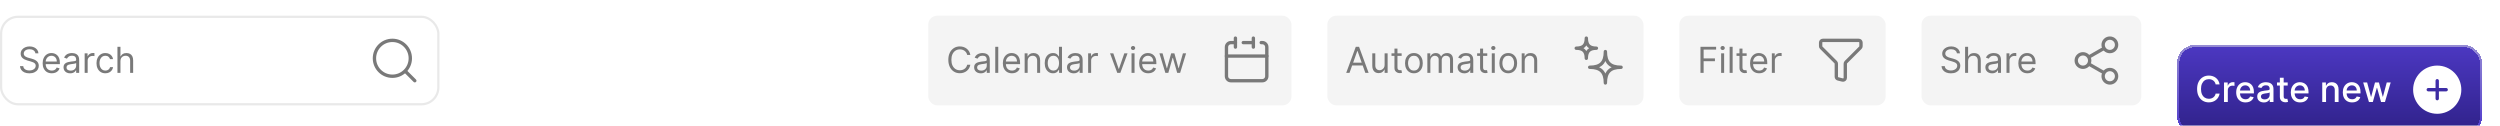 <svg width="1115" height="56" viewBox="0 0 1115 56" fill="none" xmlns="http://www.w3.org/2000/svg">
<rect x="0.5" y="7.5" width="195" height="39" rx="7.5" fill="white"/>
<rect x="0.5" y="7.5" width="195" height="39" rx="7.5" stroke="#E9E9E9"/>
<path d="M15.773 23.773C15.704 23.197 15.428 22.75 14.943 22.432C14.458 22.114 13.864 21.954 13.159 21.954C12.644 21.954 12.193 22.038 11.807 22.204C11.424 22.371 11.125 22.6 10.909 22.892C10.697 23.184 10.591 23.515 10.591 23.886C10.591 24.197 10.665 24.464 10.812 24.688C10.964 24.907 11.157 25.091 11.392 25.239C11.627 25.383 11.873 25.502 12.131 25.597C12.388 25.688 12.625 25.761 12.841 25.818L14.023 26.136C14.326 26.216 14.663 26.326 15.034 26.466C15.409 26.606 15.767 26.797 16.108 27.04C16.453 27.278 16.737 27.585 16.96 27.96C17.184 28.335 17.296 28.796 17.296 29.341C17.296 29.97 17.131 30.538 16.801 31.046C16.475 31.553 15.998 31.956 15.369 32.256C14.744 32.555 13.985 32.705 13.091 32.705C12.258 32.705 11.536 32.57 10.926 32.301C10.32 32.032 9.843 31.657 9.494 31.176C9.15 30.695 8.955 30.136 8.909 29.5H10.364C10.402 29.939 10.549 30.303 10.807 30.591C11.068 30.875 11.398 31.087 11.796 31.227C12.197 31.364 12.629 31.432 13.091 31.432C13.629 31.432 14.112 31.345 14.54 31.171C14.968 30.992 15.307 30.746 15.557 30.432C15.807 30.114 15.932 29.742 15.932 29.318C15.932 28.932 15.824 28.617 15.608 28.375C15.392 28.133 15.108 27.936 14.756 27.784C14.403 27.633 14.023 27.5 13.614 27.386L12.182 26.977C11.273 26.716 10.553 26.343 10.023 25.858C9.492 25.373 9.227 24.739 9.227 23.954C9.227 23.303 9.403 22.735 9.756 22.25C10.112 21.761 10.589 21.383 11.188 21.114C11.79 20.841 12.462 20.704 13.204 20.704C13.954 20.704 14.621 20.839 15.204 21.108C15.788 21.373 16.25 21.737 16.591 22.199C16.936 22.661 17.117 23.186 17.136 23.773H15.773ZM23.09 32.682C22.249 32.682 21.523 32.496 20.913 32.125C20.307 31.75 19.84 31.227 19.51 30.557C19.184 29.883 19.021 29.099 19.021 28.204C19.021 27.311 19.184 26.523 19.51 25.841C19.84 25.155 20.298 24.621 20.885 24.239C21.476 23.852 22.165 23.659 22.953 23.659C23.408 23.659 23.857 23.735 24.3 23.886C24.743 24.038 25.146 24.284 25.51 24.625C25.874 24.962 26.163 25.409 26.379 25.966C26.595 26.523 26.703 27.208 26.703 28.023V28.591H19.976V27.432H25.34C25.34 26.939 25.241 26.5 25.044 26.114C24.851 25.727 24.574 25.422 24.215 25.199C23.858 24.975 23.438 24.864 22.953 24.864C22.419 24.864 21.957 24.996 21.567 25.261C21.18 25.523 20.883 25.864 20.675 26.284C20.466 26.704 20.362 27.155 20.362 27.636V28.409C20.362 29.068 20.476 29.627 20.703 30.085C20.934 30.54 21.254 30.886 21.663 31.125C22.072 31.36 22.548 31.477 23.09 31.477C23.442 31.477 23.76 31.428 24.044 31.329C24.332 31.227 24.58 31.076 24.788 30.875C24.997 30.671 25.158 30.417 25.271 30.114L26.567 30.477C26.43 30.917 26.201 31.303 25.879 31.636C25.557 31.966 25.16 32.224 24.686 32.409C24.213 32.591 23.68 32.682 23.09 32.682ZM31.311 32.705C30.758 32.705 30.256 32.6 29.805 32.392C29.355 32.18 28.997 31.875 28.732 31.477C28.466 31.076 28.334 30.591 28.334 30.023C28.334 29.523 28.432 29.117 28.629 28.807C28.826 28.492 29.09 28.246 29.419 28.068C29.749 27.89 30.112 27.758 30.51 27.671C30.912 27.579 31.315 27.508 31.72 27.454C32.251 27.386 32.68 27.335 33.01 27.301C33.343 27.263 33.586 27.201 33.737 27.114C33.892 27.026 33.97 26.875 33.97 26.659V26.614C33.97 26.053 33.817 25.617 33.51 25.307C33.207 24.996 32.747 24.841 32.129 24.841C31.489 24.841 30.987 24.981 30.624 25.261C30.26 25.542 30.004 25.841 29.857 26.159L28.584 25.704C28.811 25.174 29.114 24.761 29.493 24.466C29.875 24.167 30.292 23.958 30.743 23.841C31.197 23.72 31.644 23.659 32.084 23.659C32.364 23.659 32.686 23.693 33.05 23.761C33.417 23.826 33.771 23.96 34.112 24.165C34.457 24.369 34.743 24.678 34.97 25.091C35.197 25.504 35.311 26.057 35.311 26.75V32.5H33.97V31.318H33.902C33.811 31.508 33.66 31.71 33.447 31.926C33.235 32.142 32.953 32.326 32.601 32.477C32.249 32.629 31.819 32.705 31.311 32.705ZM31.516 31.5C32.046 31.5 32.493 31.396 32.856 31.188C33.224 30.979 33.501 30.71 33.686 30.381C33.876 30.051 33.97 29.704 33.97 29.341V28.114C33.913 28.182 33.788 28.244 33.595 28.301C33.406 28.354 33.186 28.401 32.936 28.443C32.69 28.481 32.449 28.515 32.215 28.546C31.983 28.572 31.796 28.595 31.652 28.614C31.303 28.659 30.978 28.733 30.675 28.835C30.375 28.934 30.133 29.083 29.947 29.284C29.766 29.481 29.675 29.75 29.675 30.091C29.675 30.557 29.847 30.909 30.192 31.148C30.54 31.383 30.982 31.5 31.516 31.5ZM37.758 32.5V23.773H39.054V25.091H39.145C39.304 24.659 39.592 24.309 40.008 24.04C40.425 23.771 40.895 23.636 41.418 23.636C41.516 23.636 41.639 23.638 41.787 23.642C41.935 23.646 42.046 23.651 42.122 23.659V25.023C42.077 25.011 41.972 24.994 41.81 24.972C41.651 24.945 41.482 24.932 41.304 24.932C40.88 24.932 40.501 25.021 40.168 25.199C39.838 25.373 39.577 25.616 39.383 25.926C39.194 26.233 39.099 26.583 39.099 26.977V32.5H37.758ZM46.992 32.682C46.173 32.682 45.469 32.489 44.878 32.102C44.287 31.716 43.832 31.184 43.514 30.506C43.196 29.828 43.037 29.053 43.037 28.182C43.037 27.296 43.2 26.513 43.526 25.835C43.855 25.153 44.313 24.621 44.901 24.239C45.492 23.852 46.181 23.659 46.969 23.659C47.582 23.659 48.135 23.773 48.628 24C49.12 24.227 49.524 24.546 49.838 24.954C50.153 25.364 50.347 25.841 50.423 26.386H49.082C48.98 25.989 48.753 25.636 48.401 25.329C48.052 25.019 47.582 24.864 46.992 24.864C46.469 24.864 46.01 25 45.617 25.273C45.226 25.542 44.921 25.922 44.702 26.415C44.486 26.903 44.378 27.477 44.378 28.136C44.378 28.811 44.484 29.398 44.696 29.898C44.912 30.398 45.215 30.786 45.605 31.062C45.999 31.339 46.461 31.477 46.992 31.477C47.34 31.477 47.656 31.417 47.94 31.296C48.224 31.174 48.465 31 48.662 30.773C48.859 30.546 48.999 30.273 49.082 29.954H50.423C50.347 30.47 50.16 30.934 49.861 31.347C49.565 31.756 49.173 32.081 48.685 32.324C48.2 32.562 47.635 32.682 46.992 32.682ZM53.724 27.25V32.5H52.383V20.864H53.724V25.136H53.838C54.043 24.686 54.349 24.328 54.758 24.062C55.171 23.794 55.721 23.659 56.406 23.659C57.001 23.659 57.522 23.778 57.969 24.017C58.416 24.252 58.762 24.614 59.008 25.102C59.258 25.587 59.383 26.204 59.383 26.954V32.5H58.043V27.046C58.043 26.352 57.863 25.816 57.503 25.438C57.147 25.055 56.653 24.864 56.02 24.864C55.581 24.864 55.187 24.956 54.838 25.142C54.493 25.328 54.221 25.599 54.02 25.954C53.823 26.311 53.724 26.742 53.724 27.25Z" fill="#797979"/>
<path d="M181 32L185 36" stroke="#797979" stroke-width="1.5" stroke-linecap="round" stroke-linejoin="round"/>
<path d="M167 26C167 30.418 170.582 34 175 34C177.213 34 179.216 33.102 180.664 31.649C182.108 30.202 183 28.205 183 26C183 21.582 179.418 18 175 18C170.582 18 167 21.582 167 26Z" stroke="#797979" stroke-width="1.5" stroke-linecap="round" stroke-linejoin="round"/>
<rect x="414" y="7" width="162" height="40" rx="4" fill="#F4F4F4"/>
<path d="M432.773 24.5H431.364C431.28 24.095 431.134 23.739 430.926 23.432C430.722 23.125 430.472 22.867 430.176 22.659C429.884 22.447 429.561 22.288 429.205 22.182C428.848 22.076 428.477 22.023 428.091 22.023C427.386 22.023 426.748 22.201 426.176 22.557C425.608 22.913 425.155 23.438 424.818 24.131C424.485 24.824 424.318 25.674 424.318 26.682C424.318 27.689 424.485 28.54 424.818 29.233C425.155 29.926 425.608 30.451 426.176 30.807C426.748 31.163 427.386 31.341 428.091 31.341C428.477 31.341 428.848 31.288 429.205 31.182C429.561 31.076 429.884 30.919 430.176 30.71C430.472 30.498 430.722 30.239 430.926 29.932C431.134 29.621 431.28 29.265 431.364 28.864H432.773C432.667 29.458 432.473 29.991 432.193 30.46C431.913 30.93 431.564 31.329 431.148 31.659C430.731 31.985 430.263 32.233 429.744 32.403C429.229 32.574 428.678 32.659 428.091 32.659C427.098 32.659 426.216 32.417 425.443 31.932C424.67 31.447 424.063 30.758 423.619 29.864C423.176 28.97 422.955 27.909 422.955 26.682C422.955 25.454 423.176 24.394 423.619 23.5C424.063 22.606 424.67 21.917 425.443 21.432C426.216 20.947 427.098 20.704 428.091 20.704C428.678 20.704 429.229 20.79 429.744 20.96C430.263 21.131 430.731 21.381 431.148 21.71C431.564 22.036 431.913 22.434 432.193 22.903C432.473 23.369 432.667 23.901 432.773 24.5ZM437.436 32.705C436.883 32.705 436.381 32.6 435.93 32.392C435.48 32.18 435.122 31.875 434.857 31.477C434.591 31.076 434.459 30.591 434.459 30.023C434.459 29.523 434.557 29.117 434.754 28.807C434.951 28.492 435.214 28.246 435.544 28.068C435.874 27.89 436.237 27.758 436.635 27.671C437.036 27.579 437.44 27.508 437.845 27.454C438.375 27.386 438.805 27.335 439.135 27.301C439.468 27.263 439.711 27.201 439.862 27.114C440.018 27.026 440.095 26.875 440.095 26.659V26.614C440.095 26.053 439.942 25.617 439.635 25.307C439.332 24.996 438.872 24.841 438.254 24.841C437.614 24.841 437.112 24.981 436.749 25.261C436.385 25.542 436.129 25.841 435.982 26.159L434.709 25.704C434.936 25.174 435.239 24.761 435.618 24.466C436 24.167 436.417 23.958 436.868 23.841C437.322 23.72 437.769 23.659 438.209 23.659C438.489 23.659 438.811 23.693 439.175 23.761C439.542 23.826 439.896 23.96 440.237 24.165C440.582 24.369 440.868 24.678 441.095 25.091C441.322 25.504 441.436 26.057 441.436 26.75V32.5H440.095V31.318H440.027C439.936 31.508 439.785 31.71 439.572 31.926C439.36 32.142 439.078 32.326 438.726 32.477C438.374 32.629 437.944 32.705 437.436 32.705ZM437.641 31.5C438.171 31.5 438.618 31.396 438.982 31.188C439.349 30.979 439.625 30.71 439.811 30.381C440 30.051 440.095 29.704 440.095 29.341V28.114C440.038 28.182 439.913 28.244 439.72 28.301C439.531 28.354 439.311 28.401 439.061 28.443C438.815 28.481 438.574 28.515 438.339 28.546C438.108 28.572 437.921 28.595 437.777 28.614C437.429 28.659 437.103 28.733 436.8 28.835C436.5 28.934 436.258 29.083 436.072 29.284C435.891 29.481 435.8 29.75 435.8 30.091C435.8 30.557 435.972 30.909 436.317 31.148C436.665 31.383 437.107 31.5 437.641 31.5ZM445.224 20.864V32.5H443.884V20.864H445.224ZM451.339 32.682C450.499 32.682 449.773 32.496 449.163 32.125C448.557 31.75 448.089 31.227 447.76 30.557C447.434 29.883 447.271 29.099 447.271 28.204C447.271 27.311 447.434 26.523 447.76 25.841C448.089 25.155 448.548 24.621 449.135 24.239C449.726 23.852 450.415 23.659 451.203 23.659C451.658 23.659 452.107 23.735 452.55 23.886C452.993 24.038 453.396 24.284 453.76 24.625C454.124 24.962 454.413 25.409 454.629 25.966C454.845 26.523 454.953 27.208 454.953 28.023V28.591H448.226V27.432H453.589C453.589 26.939 453.491 26.5 453.294 26.114C453.101 25.727 452.824 25.422 452.464 25.199C452.108 24.975 451.688 24.864 451.203 24.864C450.669 24.864 450.207 24.996 449.817 25.261C449.43 25.523 449.133 25.864 448.925 26.284C448.716 26.704 448.612 27.155 448.612 27.636V28.409C448.612 29.068 448.726 29.627 448.953 30.085C449.184 30.54 449.504 30.886 449.913 31.125C450.322 31.36 450.798 31.477 451.339 31.477C451.692 31.477 452.01 31.428 452.294 31.329C452.582 31.227 452.83 31.076 453.038 30.875C453.247 30.671 453.408 30.417 453.521 30.114L454.817 30.477C454.68 30.917 454.451 31.303 454.129 31.636C453.807 31.966 453.41 32.224 452.936 32.409C452.463 32.591 451.93 32.682 451.339 32.682ZM458.334 27.25V32.5H456.993V23.773H458.288V25.136H458.402C458.607 24.693 458.917 24.337 459.334 24.068C459.75 23.796 460.288 23.659 460.947 23.659C461.538 23.659 462.055 23.78 462.499 24.023C462.942 24.261 463.286 24.625 463.533 25.114C463.779 25.599 463.902 26.212 463.902 26.954V32.5H462.561V27.046C462.561 26.36 462.383 25.826 462.027 25.443C461.671 25.057 461.182 24.864 460.561 24.864C460.133 24.864 459.75 24.956 459.413 25.142C459.08 25.328 458.817 25.599 458.624 25.954C458.43 26.311 458.334 26.742 458.334 27.25ZM469.648 32.682C468.92 32.682 468.278 32.498 467.722 32.131C467.165 31.759 466.729 31.237 466.415 30.562C466.1 29.884 465.943 29.083 465.943 28.159C465.943 27.242 466.1 26.447 466.415 25.773C466.729 25.099 467.167 24.578 467.727 24.21C468.288 23.843 468.936 23.659 469.67 23.659C470.239 23.659 470.688 23.754 471.017 23.943C471.35 24.129 471.604 24.341 471.778 24.579C471.956 24.814 472.095 25.008 472.193 25.159H472.307V20.864H473.648V32.5H472.352V31.159H472.193C472.095 31.318 471.955 31.519 471.773 31.761C471.591 32 471.331 32.214 470.994 32.403C470.657 32.589 470.208 32.682 469.648 32.682ZM469.83 31.477C470.367 31.477 470.822 31.337 471.193 31.057C471.564 30.773 471.847 30.381 472.04 29.881C472.233 29.377 472.33 28.796 472.33 28.136C472.33 27.485 472.235 26.915 472.045 26.426C471.856 25.934 471.576 25.551 471.205 25.278C470.833 25.002 470.375 24.864 469.83 24.864C469.261 24.864 468.788 25.009 468.409 25.301C468.034 25.589 467.752 25.981 467.562 26.477C467.377 26.97 467.284 27.523 467.284 28.136C467.284 28.758 467.379 29.322 467.568 29.829C467.761 30.333 468.045 30.735 468.42 31.034C468.799 31.329 469.269 31.477 469.83 31.477ZM478.858 32.705C478.305 32.705 477.803 32.6 477.352 32.392C476.902 32.18 476.544 31.875 476.278 31.477C476.013 31.076 475.881 30.591 475.881 30.023C475.881 29.523 475.979 29.117 476.176 28.807C476.373 28.492 476.636 28.246 476.966 28.068C477.295 27.89 477.659 27.758 478.057 27.671C478.458 27.579 478.862 27.508 479.267 27.454C479.797 27.386 480.227 27.335 480.557 27.301C480.89 27.263 481.133 27.201 481.284 27.114C481.439 27.026 481.517 26.875 481.517 26.659V26.614C481.517 26.053 481.364 25.617 481.057 25.307C480.754 24.996 480.294 24.841 479.676 24.841C479.036 24.841 478.534 24.981 478.17 25.261C477.807 25.542 477.551 25.841 477.403 26.159L476.131 25.704C476.358 25.174 476.661 24.761 477.04 24.466C477.422 24.167 477.839 23.958 478.29 23.841C478.744 23.72 479.191 23.659 479.631 23.659C479.911 23.659 480.233 23.693 480.597 23.761C480.964 23.826 481.318 23.96 481.659 24.165C482.004 24.369 482.29 24.678 482.517 25.091C482.744 25.504 482.858 26.057 482.858 26.75V32.5H481.517V31.318H481.449C481.358 31.508 481.206 31.71 480.994 31.926C480.782 32.142 480.5 32.326 480.148 32.477C479.795 32.629 479.366 32.705 478.858 32.705ZM479.062 31.5C479.593 31.5 480.04 31.396 480.403 31.188C480.771 30.979 481.047 30.71 481.233 30.381C481.422 30.051 481.517 29.704 481.517 29.341V28.114C481.46 28.182 481.335 28.244 481.142 28.301C480.953 28.354 480.733 28.401 480.483 28.443C480.237 28.481 479.996 28.515 479.761 28.546C479.53 28.572 479.343 28.595 479.199 28.614C478.85 28.659 478.525 28.733 478.222 28.835C477.922 28.934 477.68 29.083 477.494 29.284C477.313 29.481 477.222 29.75 477.222 30.091C477.222 30.557 477.394 30.909 477.739 31.148C478.087 31.383 478.528 31.5 479.062 31.5ZM485.305 32.5V23.773H486.601V25.091H486.692C486.851 24.659 487.139 24.309 487.555 24.04C487.972 23.771 488.442 23.636 488.964 23.636C489.063 23.636 489.186 23.638 489.334 23.642C489.482 23.646 489.593 23.651 489.669 23.659V25.023C489.624 25.011 489.519 24.994 489.357 24.972C489.197 24.945 489.029 24.932 488.851 24.932C488.427 24.932 488.048 25.021 487.714 25.199C487.385 25.373 487.124 25.616 486.93 25.926C486.741 26.233 486.646 26.583 486.646 26.977V32.5H485.305ZM502.895 23.773L499.668 32.5H498.304L495.077 23.773H496.531L498.94 30.727H499.031L501.44 23.773H502.895ZM504.665 32.5V23.773H506.006V32.5H504.665ZM505.347 22.318C505.085 22.318 504.86 22.229 504.67 22.051C504.485 21.873 504.392 21.659 504.392 21.409C504.392 21.159 504.485 20.945 504.67 20.767C504.86 20.589 505.085 20.5 505.347 20.5C505.608 20.5 505.831 20.589 506.017 20.767C506.206 20.945 506.301 21.159 506.301 21.409C506.301 21.659 506.206 21.873 506.017 22.051C505.831 22.229 505.608 22.318 505.347 22.318ZM512.121 32.682C511.28 32.682 510.554 32.496 509.945 32.125C509.339 31.75 508.871 31.227 508.541 30.557C508.215 29.883 508.053 29.099 508.053 28.204C508.053 27.311 508.215 26.523 508.541 25.841C508.871 25.155 509.329 24.621 509.916 24.239C510.507 23.852 511.196 23.659 511.984 23.659C512.439 23.659 512.888 23.735 513.331 23.886C513.774 24.038 514.178 24.284 514.541 24.625C514.905 24.962 515.195 25.409 515.411 25.966C515.626 26.523 515.734 27.208 515.734 28.023V28.591H509.007V27.432H514.371C514.371 26.939 514.272 26.5 514.075 26.114C513.882 25.727 513.606 25.422 513.246 25.199C512.89 24.975 512.469 24.864 511.984 24.864C511.45 24.864 510.988 24.996 510.598 25.261C510.212 25.523 509.914 25.864 509.706 26.284C509.498 26.704 509.393 27.155 509.393 27.636V28.409C509.393 29.068 509.507 29.627 509.734 30.085C509.965 30.54 510.286 30.886 510.695 31.125C511.104 31.36 511.579 31.477 512.121 31.477C512.473 31.477 512.791 31.428 513.075 31.329C513.363 31.227 513.611 31.076 513.82 30.875C514.028 30.671 514.189 30.417 514.303 30.114L515.598 30.477C515.462 30.917 515.232 31.303 514.911 31.636C514.589 31.966 514.191 32.224 513.717 32.409C513.244 32.591 512.712 32.682 512.121 32.682ZM519.751 32.5L517.092 23.773H518.501L520.388 30.454H520.479L522.342 23.773H523.774L525.615 30.432H525.706L527.592 23.773H529.001L526.342 32.5H525.024L523.115 25.796H522.979L521.07 32.5H519.751Z" fill="#797979"/>
<path d="M559 19V17M559 19V21M559 19H554.5M547 25V34C547 35.105 547.895 36 549 36H563C564.105 36 565 35.105 565 34V25H547Z" stroke="#797979" stroke-width="1.5" stroke-linecap="round" stroke-linejoin="round"/>
<path d="M547 25V21C547 19.895 547.895 19 549 19H551" stroke="#797979" stroke-width="1.5" stroke-linecap="round" stroke-linejoin="round"/>
<path d="M551 17V21" stroke="#797979" stroke-width="1.5" stroke-linecap="round" stroke-linejoin="round"/>
<path d="M565 25V21C565 19.895 564.105 19 563 19H562.5" stroke="#797979" stroke-width="1.5" stroke-linecap="round" stroke-linejoin="round"/>
<rect x="592" y="7" width="141" height="40" rx="4" fill="#F4F4F4"/>
<path d="M601.886 32.5H600.409L604.682 20.864H606.136L610.409 32.5H608.932L605.455 22.704H605.364L601.886 32.5ZM602.432 27.954H608.386V29.204H602.432V27.954ZM617.54 28.932V23.773H618.881V32.5H617.54V31.023H617.449C617.244 31.466 616.926 31.843 616.494 32.153C616.063 32.46 615.517 32.614 614.858 32.614C614.312 32.614 613.828 32.494 613.403 32.256C612.979 32.013 612.646 31.65 612.403 31.165C612.161 30.676 612.04 30.061 612.04 29.318V23.773H613.381V29.227C613.381 29.864 613.559 30.371 613.915 30.75C614.275 31.129 614.733 31.318 615.29 31.318C615.623 31.318 615.962 31.233 616.307 31.062C616.655 30.892 616.947 30.631 617.182 30.278C617.42 29.926 617.54 29.477 617.54 28.932ZM625.132 23.773V24.909H620.609V23.773H625.132ZM621.928 21.682H623.268V30C623.268 30.379 623.323 30.663 623.433 30.852C623.547 31.038 623.691 31.163 623.865 31.227C624.043 31.288 624.231 31.318 624.428 31.318C624.575 31.318 624.696 31.311 624.791 31.296C624.886 31.276 624.962 31.261 625.018 31.25L625.291 32.455C625.2 32.489 625.073 32.523 624.911 32.557C624.748 32.595 624.541 32.614 624.291 32.614C623.912 32.614 623.541 32.532 623.178 32.369C622.818 32.206 622.518 31.958 622.28 31.625C622.045 31.292 621.928 30.871 621.928 30.364V21.682ZM630.601 32.682C629.813 32.682 629.122 32.494 628.527 32.119C627.936 31.744 627.474 31.22 627.141 30.546C626.811 29.871 626.646 29.083 626.646 28.182C626.646 27.273 626.811 26.479 627.141 25.801C627.474 25.123 627.936 24.597 628.527 24.222C629.122 23.847 629.813 23.659 630.601 23.659C631.389 23.659 632.078 23.847 632.669 24.222C633.264 24.597 633.726 25.123 634.055 25.801C634.389 26.479 634.555 27.273 634.555 28.182C634.555 29.083 634.389 29.871 634.055 30.546C633.726 31.22 633.264 31.744 632.669 32.119C632.078 32.494 631.389 32.682 630.601 32.682ZM630.601 31.477C631.199 31.477 631.692 31.324 632.078 31.017C632.464 30.71 632.75 30.307 632.936 29.807C633.122 29.307 633.214 28.765 633.214 28.182C633.214 27.599 633.122 27.055 632.936 26.551C632.75 26.047 632.464 25.64 632.078 25.329C631.692 25.019 631.199 24.864 630.601 24.864C630.002 24.864 629.51 25.019 629.124 25.329C628.737 25.64 628.451 26.047 628.266 26.551C628.08 27.055 627.987 27.599 627.987 28.182C627.987 28.765 628.08 29.307 628.266 29.807C628.451 30.307 628.737 30.71 629.124 31.017C629.51 31.324 630.002 31.477 630.601 31.477ZM636.602 32.5V23.773H637.898V25.136H638.011C638.193 24.671 638.487 24.309 638.892 24.051C639.297 23.79 639.784 23.659 640.352 23.659C640.928 23.659 641.407 23.79 641.79 24.051C642.176 24.309 642.477 24.671 642.693 25.136H642.784C643.008 24.686 643.343 24.328 643.79 24.062C644.237 23.794 644.773 23.659 645.398 23.659C646.178 23.659 646.816 23.903 647.312 24.392C647.809 24.877 648.057 25.633 648.057 26.659V32.5H646.716V26.659C646.716 26.015 646.54 25.555 646.188 25.278C645.835 25.002 645.42 24.864 644.943 24.864C644.33 24.864 643.854 25.049 643.517 25.421C643.18 25.788 643.011 26.254 643.011 26.818V32.5H641.648V26.523C641.648 26.026 641.487 25.627 641.165 25.324C640.843 25.017 640.428 24.864 639.92 24.864C639.572 24.864 639.246 24.956 638.943 25.142C638.644 25.328 638.402 25.585 638.216 25.915C638.034 26.241 637.943 26.617 637.943 27.046V32.5H636.602ZM653.077 32.705C652.524 32.705 652.022 32.6 651.571 32.392C651.12 32.18 650.762 31.875 650.497 31.477C650.232 31.076 650.099 30.591 650.099 30.023C650.099 29.523 650.198 29.117 650.395 28.807C650.592 28.492 650.855 28.246 651.185 28.068C651.514 27.89 651.878 27.758 652.276 27.671C652.677 27.579 653.08 27.508 653.486 27.454C654.016 27.386 654.446 27.335 654.776 27.301C655.109 27.263 655.351 27.201 655.503 27.114C655.658 27.026 655.736 26.875 655.736 26.659V26.614C655.736 26.053 655.582 25.617 655.276 25.307C654.973 24.996 654.512 24.841 653.895 24.841C653.255 24.841 652.753 24.981 652.389 25.261C652.026 25.542 651.77 25.841 651.622 26.159L650.349 25.704C650.577 25.174 650.88 24.761 651.259 24.466C651.641 24.167 652.058 23.958 652.509 23.841C652.963 23.72 653.41 23.659 653.849 23.659C654.13 23.659 654.452 23.693 654.815 23.761C655.183 23.826 655.537 23.96 655.878 24.165C656.223 24.369 656.509 24.678 656.736 25.091C656.963 25.504 657.077 26.057 657.077 26.75V32.5H655.736V31.318H655.668C655.577 31.508 655.425 31.71 655.213 31.926C655.001 32.142 654.719 32.326 654.366 32.477C654.014 32.629 653.584 32.705 653.077 32.705ZM653.281 31.5C653.812 31.5 654.259 31.396 654.622 31.188C654.99 30.979 655.266 30.71 655.452 30.381C655.641 30.051 655.736 29.704 655.736 29.341V28.114C655.679 28.182 655.554 28.244 655.361 28.301C655.171 28.354 654.952 28.401 654.702 28.443C654.455 28.481 654.215 28.515 653.98 28.546C653.749 28.572 653.562 28.595 653.418 28.614C653.069 28.659 652.743 28.733 652.44 28.835C652.141 28.934 651.899 29.083 651.713 29.284C651.531 29.481 651.44 29.75 651.44 30.091C651.44 30.557 651.613 30.909 651.957 31.148C652.306 31.383 652.747 31.5 653.281 31.5ZM663.32 23.773V24.909H658.797V23.773H663.32ZM660.115 21.682H661.456V30C661.456 30.379 661.511 30.663 661.621 30.852C661.734 31.038 661.878 31.163 662.053 31.227C662.231 31.288 662.418 31.318 662.615 31.318C662.763 31.318 662.884 31.311 662.979 31.296C663.073 31.276 663.149 31.261 663.206 31.25L663.479 32.455C663.388 32.489 663.261 32.523 663.098 32.557C662.935 32.595 662.729 32.614 662.479 32.614C662.1 32.614 661.729 32.532 661.365 32.369C661.005 32.206 660.706 31.958 660.467 31.625C660.232 31.292 660.115 30.871 660.115 30.364V21.682ZM665.337 32.5V23.773H666.678V32.5H665.337ZM666.018 22.318C665.757 22.318 665.532 22.229 665.342 22.051C665.157 21.873 665.064 21.659 665.064 21.409C665.064 21.159 665.157 20.945 665.342 20.767C665.532 20.589 665.757 20.5 666.018 20.5C666.28 20.5 666.503 20.589 666.689 20.767C666.878 20.945 666.973 21.159 666.973 21.409C666.973 21.659 666.878 21.873 666.689 22.051C666.503 22.229 666.28 22.318 666.018 22.318ZM672.679 32.682C671.891 32.682 671.2 32.494 670.605 32.119C670.014 31.744 669.552 31.22 669.219 30.546C668.889 29.871 668.724 29.083 668.724 28.182C668.724 27.273 668.889 26.479 669.219 25.801C669.552 25.123 670.014 24.597 670.605 24.222C671.2 23.847 671.891 23.659 672.679 23.659C673.467 23.659 674.156 23.847 674.747 24.222C675.342 24.597 675.804 25.123 676.134 25.801C676.467 26.479 676.634 27.273 676.634 28.182C676.634 29.083 676.467 29.871 676.134 30.546C675.804 31.22 675.342 31.744 674.747 32.119C674.156 32.494 673.467 32.682 672.679 32.682ZM672.679 31.477C673.277 31.477 673.77 31.324 674.156 31.017C674.543 30.71 674.829 30.307 675.014 29.807C675.2 29.307 675.293 28.765 675.293 28.182C675.293 27.599 675.2 27.055 675.014 26.551C674.829 26.047 674.543 25.64 674.156 25.329C673.77 25.019 673.277 24.864 672.679 24.864C672.08 24.864 671.588 25.019 671.202 25.329C670.815 25.64 670.529 26.047 670.344 26.551C670.158 27.055 670.065 27.599 670.065 28.182C670.065 28.765 670.158 29.307 670.344 29.807C670.529 30.307 670.815 30.71 671.202 31.017C671.588 31.324 672.08 31.477 672.679 31.477ZM680.021 27.25V32.5H678.68V23.773H679.976V25.136H680.089C680.294 24.693 680.605 24.337 681.021 24.068C681.438 23.796 681.976 23.659 682.635 23.659C683.226 23.659 683.743 23.78 684.186 24.023C684.629 24.261 684.974 24.625 685.22 25.114C685.466 25.599 685.589 26.212 685.589 26.954V32.5H684.249V27.046C684.249 26.36 684.071 25.826 683.714 25.443C683.358 25.057 682.87 24.864 682.249 24.864C681.821 24.864 681.438 24.956 681.101 25.142C680.768 25.328 680.504 25.599 680.311 25.954C680.118 26.311 680.021 26.742 680.021 27.25Z" fill="#797979"/>
<path d="M709 30C713.875 30 716 27.949 716 23C716 27.949 718.11 30 723 30C718.11 30 716 32.11 716 37C716 32.11 713.875 30 709 30Z" stroke="#797979" stroke-width="1.5" stroke-linejoin="round"/>
<path d="M703 21.5C706.134 21.5 707.5 20.181 707.5 17C707.5 20.181 708.857 21.5 712 21.5C708.857 21.5 707.5 22.857 707.5 26C707.5 22.857 706.134 21.5 703 21.5Z" stroke="#797979" stroke-width="1.5" stroke-linejoin="round"/>
<rect x="749" y="7" width="92" height="40" rx="4" fill="#F4F4F4"/>
<path d="M758.409 32.5V20.864H765.386V22.114H759.818V26.046H764.864V27.296H759.818V32.5H758.409ZM767.618 32.5V23.773H768.959V32.5H767.618ZM768.3 22.318C768.038 22.318 767.813 22.229 767.624 22.051C767.438 21.873 767.345 21.659 767.345 21.409C767.345 21.159 767.438 20.945 767.624 20.767C767.813 20.589 768.038 20.5 768.3 20.5C768.561 20.5 768.785 20.589 768.97 20.767C769.16 20.945 769.254 21.159 769.254 21.409C769.254 21.659 769.16 21.873 768.97 22.051C768.785 22.229 768.561 22.318 768.3 22.318ZM772.756 20.864V32.5H771.415V20.864H772.756ZM779.007 23.773V24.909H774.484V23.773H779.007ZM775.803 21.682H777.143V30C777.143 30.379 777.198 30.663 777.308 30.852C777.422 31.038 777.566 31.163 777.74 31.227C777.918 31.288 778.106 31.318 778.303 31.318C778.45 31.318 778.571 31.311 778.666 31.296C778.761 31.276 778.837 31.261 778.893 31.25L779.166 32.455C779.075 32.489 778.948 32.523 778.786 32.557C778.623 32.595 778.416 32.614 778.166 32.614C777.787 32.614 777.416 32.532 777.053 32.369C776.693 32.206 776.393 31.958 776.155 31.625C775.92 31.292 775.803 30.871 775.803 30.364V21.682ZM784.589 32.682C783.749 32.682 783.023 32.496 782.413 32.125C781.807 31.75 781.339 31.227 781.01 30.557C780.684 29.883 780.521 29.099 780.521 28.204C780.521 27.311 780.684 26.523 781.01 25.841C781.339 25.155 781.798 24.621 782.385 24.239C782.976 23.852 783.665 23.659 784.453 23.659C784.908 23.659 785.357 23.735 785.8 23.886C786.243 24.038 786.646 24.284 787.01 24.625C787.374 24.962 787.663 25.409 787.879 25.966C788.095 26.523 788.203 27.208 788.203 28.023V28.591H781.476V27.432H786.839C786.839 26.939 786.741 26.5 786.544 26.114C786.351 25.727 786.074 25.422 785.714 25.199C785.358 24.975 784.938 24.864 784.453 24.864C783.919 24.864 783.457 24.996 783.067 25.261C782.68 25.523 782.383 25.864 782.175 26.284C781.966 26.704 781.862 27.155 781.862 27.636V28.409C781.862 29.068 781.976 29.627 782.203 30.085C782.434 30.54 782.754 30.886 783.163 31.125C783.572 31.36 784.048 31.477 784.589 31.477C784.942 31.477 785.26 31.428 785.544 31.329C785.832 31.227 786.08 31.076 786.288 30.875C786.497 30.671 786.658 30.417 786.771 30.114L788.067 30.477C787.93 30.917 787.701 31.303 787.379 31.636C787.057 31.966 786.66 32.224 786.186 32.409C785.713 32.591 785.18 32.682 784.589 32.682ZM790.243 32.5V23.773H791.538V25.091H791.629C791.788 24.659 792.076 24.309 792.493 24.04C792.91 23.771 793.379 23.636 793.902 23.636C794 23.636 794.124 23.638 794.271 23.642C794.419 23.646 794.531 23.651 794.607 23.659V25.023C794.561 25.011 794.457 24.994 794.294 24.972C794.135 24.945 793.966 24.932 793.788 24.932C793.364 24.932 792.985 25.021 792.652 25.199C792.322 25.373 792.061 25.616 791.868 25.926C791.679 26.233 791.584 26.583 791.584 26.977V32.5H790.243Z" fill="#797979"/>
<path d="M813 18H829C829.552 18 830 18.448 830 19L830 20.586C830 20.851 829.895 21.105 829.707 21.293L823.292 27.707C823.105 27.895 823 28.149 823 28.414V34.719C823 35.37 822.388 35.847 821.757 35.689L819.757 35.189C819.312 35.078 819 34.678 819 34.219V28.414C819 28.149 818.894 27.895 818.707 27.707L812.292 21.293C812.105 21.105 812 20.851 812 20.586V19C812 18.448 812.447 18 813 18Z" stroke="#797979" stroke-width="1.5" stroke-linecap="round" stroke-linejoin="round"/>
<rect x="857" y="7" width="98" height="40" rx="4" fill="#F4F4F4"/>
<path d="M872.773 23.773C872.705 23.197 872.428 22.75 871.943 22.432C871.458 22.114 870.864 21.954 870.159 21.954C869.644 21.954 869.193 22.038 868.807 22.204C868.424 22.371 868.125 22.6 867.909 22.892C867.697 23.184 867.591 23.515 867.591 23.886C867.591 24.197 867.665 24.464 867.812 24.688C867.964 24.907 868.157 25.091 868.392 25.239C868.627 25.383 868.873 25.502 869.131 25.597C869.388 25.688 869.625 25.761 869.841 25.818L871.023 26.136C871.326 26.216 871.663 26.326 872.034 26.466C872.409 26.606 872.767 26.797 873.108 27.04C873.453 27.278 873.737 27.585 873.96 27.96C874.184 28.335 874.295 28.796 874.295 29.341C874.295 29.97 874.131 30.538 873.801 31.046C873.475 31.553 872.998 31.956 872.369 32.256C871.744 32.555 870.985 32.705 870.091 32.705C869.258 32.705 868.536 32.57 867.926 32.301C867.32 32.032 866.843 31.657 866.494 31.176C866.15 30.695 865.955 30.136 865.909 29.5H867.364C867.402 29.939 867.549 30.303 867.807 30.591C868.068 30.875 868.398 31.087 868.795 31.227C869.197 31.364 869.629 31.432 870.091 31.432C870.629 31.432 871.112 31.345 871.54 31.171C871.968 30.992 872.307 30.746 872.557 30.432C872.807 30.114 872.932 29.742 872.932 29.318C872.932 28.932 872.824 28.617 872.608 28.375C872.392 28.133 872.108 27.936 871.756 27.784C871.403 27.633 871.023 27.5 870.614 27.386L869.182 26.977C868.273 26.716 867.553 26.343 867.023 25.858C866.492 25.373 866.227 24.739 866.227 23.954C866.227 23.303 866.403 22.735 866.756 22.25C867.112 21.761 867.589 21.383 868.188 21.114C868.79 20.841 869.462 20.704 870.205 20.704C870.955 20.704 871.621 20.839 872.205 21.108C872.788 21.373 873.25 21.737 873.591 22.199C873.936 22.661 874.117 23.186 874.136 23.773H872.773ZM877.771 27.25V32.5H876.43V20.864H877.771V25.136H877.885C878.089 24.686 878.396 24.328 878.805 24.062C879.218 23.794 879.768 23.659 880.453 23.659C881.048 23.659 881.569 23.778 882.016 24.017C882.463 24.252 882.809 24.614 883.055 25.102C883.305 25.587 883.43 26.204 883.43 26.954V32.5H882.089V27.046C882.089 26.352 881.91 25.816 881.55 25.438C881.194 25.055 880.699 24.864 880.067 24.864C879.627 24.864 879.233 24.956 878.885 25.142C878.54 25.328 878.268 25.599 878.067 25.954C877.87 26.311 877.771 26.742 877.771 27.25ZM888.452 32.705C887.899 32.705 887.397 32.6 886.946 32.392C886.495 32.18 886.137 31.875 885.872 31.477C885.607 31.076 885.474 30.591 885.474 30.023C885.474 29.523 885.573 29.117 885.77 28.807C885.967 28.492 886.23 28.246 886.56 28.068C886.889 27.89 887.253 27.758 887.651 27.671C888.052 27.579 888.455 27.508 888.861 27.454C889.391 27.386 889.821 27.335 890.151 27.301C890.484 27.263 890.726 27.201 890.878 27.114C891.033 27.026 891.111 26.875 891.111 26.659V26.614C891.111 26.053 890.957 25.617 890.651 25.307C890.348 24.996 889.887 24.841 889.27 24.841C888.63 24.841 888.128 24.981 887.764 25.261C887.401 25.542 887.145 25.841 886.997 26.159L885.724 25.704C885.952 25.174 886.255 24.761 886.634 24.466C887.016 24.167 887.433 23.958 887.884 23.841C888.338 23.72 888.785 23.659 889.224 23.659C889.505 23.659 889.827 23.693 890.19 23.761C890.558 23.826 890.912 23.96 891.253 24.165C891.598 24.369 891.884 24.678 892.111 25.091C892.338 25.504 892.452 26.057 892.452 26.75V32.5H891.111V31.318H891.043C890.952 31.508 890.8 31.71 890.588 31.926C890.376 32.142 890.094 32.326 889.741 32.477C889.389 32.629 888.959 32.705 888.452 32.705ZM888.656 31.5C889.187 31.5 889.634 31.396 889.997 31.188C890.365 30.979 890.641 30.71 890.827 30.381C891.016 30.051 891.111 29.704 891.111 29.341V28.114C891.054 28.182 890.929 28.244 890.736 28.301C890.546 28.354 890.327 28.401 890.077 28.443C889.83 28.481 889.59 28.515 889.355 28.546C889.124 28.572 888.937 28.595 888.793 28.614C888.444 28.659 888.118 28.733 887.815 28.835C887.516 28.934 887.274 29.083 887.088 29.284C886.906 29.481 886.815 29.75 886.815 30.091C886.815 30.557 886.988 30.909 887.332 31.148C887.681 31.383 888.122 31.5 888.656 31.5ZM894.899 32.5V23.773H896.195V25.091H896.286C896.445 24.659 896.732 24.309 897.149 24.04C897.566 23.771 898.036 23.636 898.558 23.636C898.657 23.636 898.78 23.638 898.928 23.642C899.075 23.646 899.187 23.651 899.263 23.659V25.023C899.217 25.011 899.113 24.994 898.95 24.972C898.791 24.945 898.623 24.932 898.445 24.932C898.02 24.932 897.642 25.021 897.308 25.199C896.979 25.373 896.717 25.616 896.524 25.926C896.335 26.233 896.24 26.583 896.24 26.977V32.5H894.899ZM904.246 32.682C903.405 32.682 902.679 32.496 902.07 32.125C901.464 31.75 900.996 31.227 900.666 30.557C900.34 29.883 900.178 29.099 900.178 28.204C900.178 27.311 900.34 26.523 900.666 25.841C900.996 25.155 901.454 24.621 902.041 24.239C902.632 23.852 903.321 23.659 904.109 23.659C904.564 23.659 905.013 23.735 905.456 23.886C905.899 24.038 906.303 24.284 906.666 24.625C907.03 24.962 907.32 25.409 907.536 25.966C907.751 26.523 907.859 27.208 907.859 28.023V28.591H901.132V27.432H906.496C906.496 26.939 906.397 26.5 906.2 26.114C906.007 25.727 905.731 25.422 905.371 25.199C905.015 24.975 904.594 24.864 904.109 24.864C903.575 24.864 903.113 24.996 902.723 25.261C902.337 25.523 902.039 25.864 901.831 26.284C901.623 26.704 901.518 27.155 901.518 27.636V28.409C901.518 29.068 901.632 29.627 901.859 30.085C902.09 30.54 902.411 30.886 902.82 31.125C903.229 31.36 903.704 31.477 904.246 31.477C904.598 31.477 904.916 31.428 905.2 31.329C905.488 31.227 905.736 31.076 905.945 30.875C906.153 30.671 906.314 30.417 906.428 30.114L907.723 30.477C907.587 30.917 907.357 31.303 907.036 31.636C906.714 31.966 906.316 32.224 905.842 32.409C905.369 32.591 904.837 32.682 904.246 32.682Z" fill="#797979"/>
<path d="M941 37C942.657 37 944 35.657 944 34C944 32.343 942.657 31 941 31C939.343 31 938 32.343 938 34C938 35.657 939.343 37 941 37Z" stroke="#797979" stroke-width="1.5" stroke-linecap="round" stroke-linejoin="round"/>
<path d="M941 23C942.657 23 944 21.657 944 20C944 18.343 942.657 17 941 17C939.343 17 938 18.343 938 20C938 21.657 939.343 23 941 23Z" stroke="#797979" stroke-width="1.5" stroke-linecap="round" stroke-linejoin="round"/>
<path d="M929 30C930.657 30 932 28.657 932 27C932 25.343 930.657 24 929 24C927.343 24 926 25.343 926 27C926 28.657 927.343 30 929 30Z" stroke="#797979" stroke-width="1.5" stroke-linecap="round" stroke-linejoin="round"/>
<path d="M938.5 21.5L931.5 25.5" stroke="#797979" stroke-width="1.5"/>
<path d="M931.5 28.5L938.5 32.5" stroke="#797979" stroke-width="1.5"/>
<g filter="url(#filter0_di_42_239)">
<rect x="971" y="7" width="136" height="40" rx="8" fill="url(#paint0_linear_42_239)" shape-rendering="crispEdges"/>
<rect x="971.5" y="7.5" width="135" height="39" rx="7.5" stroke="url(#paint1_linear_42_239)" shape-rendering="crispEdges"/>
<path d="M989.943 24.648H988.17C988.102 24.269 987.975 23.936 987.79 23.648C987.604 23.36 987.377 23.116 987.108 22.915C986.839 22.714 986.538 22.562 986.205 22.46C985.875 22.358 985.525 22.307 985.153 22.307C984.483 22.307 983.883 22.475 983.352 22.812C982.826 23.15 982.409 23.644 982.102 24.296C981.799 24.947 981.648 25.742 981.648 26.682C981.648 27.629 981.799 28.428 982.102 29.079C982.409 29.731 982.828 30.224 983.358 30.557C983.888 30.89 984.485 31.057 985.148 31.057C985.515 31.057 985.864 31.008 986.193 30.909C986.527 30.807 986.828 30.657 987.097 30.46C987.366 30.263 987.593 30.023 987.778 29.739C987.968 29.451 988.098 29.121 988.17 28.75L989.943 28.756C989.848 29.328 989.665 29.854 989.392 30.335C989.123 30.812 988.777 31.225 988.352 31.574C987.932 31.919 987.451 32.186 986.909 32.375C986.367 32.564 985.777 32.659 985.136 32.659C984.129 32.659 983.231 32.42 982.443 31.943C981.655 31.462 981.034 30.775 980.58 29.881C980.129 28.987 979.903 27.921 979.903 26.682C979.903 25.439 980.131 24.373 980.585 23.483C981.04 22.589 981.661 21.903 982.449 21.426C983.237 20.945 984.133 20.704 985.136 20.704C985.754 20.704 986.33 20.794 986.864 20.972C987.402 21.146 987.884 21.403 988.312 21.744C988.741 22.081 989.095 22.494 989.375 22.983C989.655 23.468 989.845 24.023 989.943 24.648ZM991.908 32.5V23.773H993.55V25.159H993.641C993.8 24.689 994.08 24.32 994.482 24.051C994.887 23.778 995.345 23.642 995.857 23.642C995.963 23.642 996.088 23.646 996.232 23.653C996.379 23.661 996.495 23.671 996.578 23.682V25.307C996.51 25.288 996.389 25.267 996.214 25.244C996.04 25.218 995.866 25.204 995.692 25.204C995.29 25.204 994.932 25.29 994.618 25.46C994.307 25.627 994.061 25.86 993.879 26.159C993.697 26.454 993.607 26.792 993.607 27.171V32.5H991.908ZM1001.5 32.676C1000.64 32.676 999.897 32.492 999.276 32.125C998.658 31.754 998.181 31.233 997.844 30.562C997.51 29.888 997.344 29.099 997.344 28.193C997.344 27.299 997.51 26.511 997.844 25.829C998.181 25.148 998.651 24.616 999.253 24.233C999.859 23.85 1000.57 23.659 1001.38 23.659C1001.87 23.659 1002.35 23.741 1002.81 23.903C1003.27 24.066 1003.69 24.322 1004.05 24.671C1004.42 25.019 1004.71 25.472 1004.92 26.028C1005.14 26.581 1005.24 27.254 1005.24 28.046V28.648H998.304V27.375H1003.58C1003.58 26.928 1003.49 26.532 1003.3 26.188C1003.12 25.839 1002.87 25.564 1002.54 25.364C1002.21 25.163 1001.83 25.062 1001.39 25.062C1000.91 25.062 1000.5 25.18 1000.14 25.415C999.787 25.646 999.514 25.949 999.321 26.324C999.132 26.695 999.037 27.099 999.037 27.534V28.528C999.037 29.112 999.139 29.608 999.344 30.017C999.552 30.426 999.842 30.739 1000.21 30.954C1000.58 31.167 1001.02 31.273 1001.51 31.273C1001.84 31.273 1002.13 31.227 1002.39 31.136C1002.66 31.042 1002.89 30.901 1003.08 30.716C1003.28 30.53 1003.42 30.301 1003.53 30.028L1005.13 30.318C1005 30.792 1004.77 31.206 1004.44 31.562C1004.11 31.915 1003.7 32.189 1003.2 32.386C1002.7 32.58 1002.13 32.676 1001.5 32.676ZM1009.67 32.693C1009.11 32.693 1008.61 32.591 1008.17 32.386C1007.72 32.178 1007.37 31.877 1007.1 31.483C1006.85 31.089 1006.72 30.606 1006.72 30.034C1006.72 29.542 1006.81 29.136 1007 28.818C1007.19 28.5 1007.45 28.248 1007.77 28.062C1008.09 27.877 1008.45 27.737 1008.85 27.642C1009.25 27.547 1009.65 27.475 1010.06 27.426C1010.59 27.366 1011.01 27.316 1011.34 27.278C1011.66 27.237 1011.9 27.171 1012.05 27.079C1012.19 26.989 1012.27 26.841 1012.27 26.636V26.597C1012.27 26.1 1012.13 25.716 1011.85 25.443C1011.57 25.171 1011.16 25.034 1010.61 25.034C1010.04 25.034 1009.59 25.161 1009.26 25.415C1008.93 25.665 1008.71 25.943 1008.58 26.25L1006.98 25.886C1007.17 25.356 1007.45 24.928 1007.81 24.602C1008.18 24.273 1008.6 24.034 1009.08 23.886C1009.56 23.735 1010.06 23.659 1010.59 23.659C1010.94 23.659 1011.3 23.701 1011.69 23.784C1012.09 23.864 1012.46 24.011 1012.8 24.227C1013.14 24.443 1013.42 24.752 1013.64 25.153C1013.86 25.551 1013.97 26.068 1013.97 26.704V32.5H1012.31V31.307H1012.25C1012.14 31.526 1011.97 31.742 1011.75 31.954C1011.53 32.167 1011.25 32.343 1010.9 32.483C1010.56 32.623 1010.15 32.693 1009.67 32.693ZM1010.04 31.329C1010.51 31.329 1010.91 31.237 1011.24 31.051C1011.58 30.866 1011.83 30.623 1012.01 30.324C1012.19 30.021 1012.27 29.697 1012.27 29.352V28.227C1012.21 28.288 1012.1 28.345 1011.92 28.398C1011.75 28.447 1011.56 28.491 1011.34 28.528C1011.12 28.562 1010.9 28.595 1010.69 28.625C1010.49 28.651 1010.31 28.674 1010.17 28.693C1009.84 28.735 1009.54 28.805 1009.27 28.903C1009 29.002 1008.78 29.144 1008.62 29.329C1008.46 29.511 1008.38 29.754 1008.38 30.057C1008.38 30.477 1008.54 30.796 1008.85 31.011C1009.16 31.224 1009.55 31.329 1010.04 31.329ZM1020.31 23.773V25.136H1015.54V23.773H1020.31ZM1016.82 21.682H1018.52V29.938C1018.52 30.267 1018.57 30.515 1018.67 30.682C1018.77 30.845 1018.89 30.956 1019.05 31.017C1019.21 31.074 1019.38 31.102 1019.57 31.102C1019.7 31.102 1019.82 31.093 1019.92 31.074C1020.03 31.055 1020.11 31.04 1020.16 31.028L1020.47 32.432C1020.37 32.47 1020.23 32.508 1020.05 32.545C1019.87 32.587 1019.64 32.61 1019.37 32.614C1018.92 32.621 1018.5 32.542 1018.12 32.375C1017.73 32.208 1017.42 31.951 1017.18 31.602C1016.94 31.254 1016.82 30.816 1016.82 30.29V21.682ZM1025.86 32.676C1025 32.676 1024.26 32.492 1023.63 32.125C1023.02 31.754 1022.54 31.233 1022.2 30.562C1021.87 29.888 1021.7 29.099 1021.7 28.193C1021.7 27.299 1021.87 26.511 1022.2 25.829C1022.54 25.148 1023.01 24.616 1023.61 24.233C1024.22 23.85 1024.93 23.659 1025.74 23.659C1026.23 23.659 1026.71 23.741 1027.17 23.903C1027.63 24.066 1028.05 24.322 1028.41 24.671C1028.78 25.019 1029.07 25.472 1029.28 26.028C1029.49 26.581 1029.6 27.254 1029.6 28.046V28.648H1022.66V27.375H1027.94C1027.94 26.928 1027.85 26.532 1027.66 26.188C1027.48 25.839 1027.23 25.564 1026.9 25.364C1026.57 25.163 1026.19 25.062 1025.75 25.062C1025.27 25.062 1024.85 25.18 1024.5 25.415C1024.15 25.646 1023.87 25.949 1023.68 26.324C1023.49 26.695 1023.4 27.099 1023.4 27.534V28.528C1023.4 29.112 1023.5 29.608 1023.7 30.017C1023.91 30.426 1024.2 30.739 1024.57 30.954C1024.94 31.167 1025.38 31.273 1025.87 31.273C1026.2 31.273 1026.49 31.227 1026.75 31.136C1027.02 31.042 1027.25 30.901 1027.44 30.716C1027.63 30.53 1027.78 30.301 1027.88 30.028L1029.49 30.318C1029.36 30.792 1029.13 31.206 1028.8 31.562C1028.47 31.915 1028.06 32.189 1027.56 32.386C1027.06 32.58 1026.49 32.676 1025.86 32.676ZM1037.42 27.318V32.5H1035.72V23.773H1037.35V25.193H1037.46C1037.66 24.731 1037.97 24.36 1038.4 24.079C1038.83 23.799 1039.38 23.659 1040.03 23.659C1040.63 23.659 1041.15 23.784 1041.6 24.034C1042.04 24.28 1042.39 24.648 1042.63 25.136C1042.88 25.625 1043 26.229 1043 26.949V32.5H1041.31V27.153C1041.31 26.521 1041.14 26.026 1040.81 25.671C1040.48 25.311 1040.03 25.131 1039.45 25.131C1039.06 25.131 1038.71 25.216 1038.4 25.386C1038.1 25.557 1037.86 25.807 1037.68 26.136C1037.51 26.462 1037.42 26.856 1037.42 27.318ZM1049.04 32.676C1048.18 32.676 1047.44 32.492 1046.82 32.125C1046.21 31.754 1045.73 31.233 1045.39 30.562C1045.06 29.888 1044.89 29.099 1044.89 28.193C1044.89 27.299 1045.06 26.511 1045.39 25.829C1045.73 25.148 1046.2 24.616 1046.8 24.233C1047.41 23.85 1048.11 23.659 1048.92 23.659C1049.42 23.659 1049.89 23.741 1050.36 23.903C1050.82 24.066 1051.23 24.322 1051.6 24.671C1051.97 25.019 1052.26 25.472 1052.47 26.028C1052.68 26.581 1052.79 27.254 1052.79 28.046V28.648H1045.85V27.375H1051.12C1051.12 26.928 1051.03 26.532 1050.85 26.188C1050.67 25.839 1050.41 25.564 1050.08 25.364C1049.76 25.163 1049.38 25.062 1048.94 25.062C1048.46 25.062 1048.04 25.18 1047.69 25.415C1047.33 25.646 1047.06 25.949 1046.87 26.324C1046.68 26.695 1046.58 27.099 1046.58 27.534V28.528C1046.58 29.112 1046.69 29.608 1046.89 30.017C1047.1 30.426 1047.39 30.739 1047.76 30.954C1048.13 31.167 1048.56 31.273 1049.06 31.273C1049.38 31.273 1049.68 31.227 1049.94 31.136C1050.21 31.042 1050.44 30.901 1050.63 30.716C1050.82 30.53 1050.97 30.301 1051.07 30.028L1052.68 30.318C1052.55 30.792 1052.32 31.206 1051.99 31.562C1051.66 31.915 1051.24 32.189 1050.74 32.386C1050.25 32.58 1049.68 32.676 1049.04 32.676ZM1056.55 32.5L1053.98 23.773H1055.74L1057.45 30.182H1057.53L1059.25 23.773H1061L1062.71 30.153H1062.79L1064.49 23.773H1066.25L1063.69 32.5H1061.95L1060.18 26.199H1060.05L1058.28 32.5H1056.55Z" fill="white"/>
<path fill-rule="evenodd" clip-rule="evenodd" d="M1087 16.25C1081.06 16.25 1076.25 21.063 1076.25 27C1076.25 32.937 1081.06 37.75 1087 37.75C1092.94 37.75 1097.75 32.937 1097.75 27C1097.75 21.063 1092.94 16.25 1087 16.25ZM1087.75 23C1087.75 22.586 1087.41 22.25 1087 22.25C1086.59 22.25 1086.25 22.586 1086.25 23V26.25H1083C1082.59 26.25 1082.25 26.586 1082.25 27C1082.25 27.414 1082.59 27.75 1083 27.75H1086.25V31C1086.25 31.414 1086.59 31.75 1087 31.75C1087.41 31.75 1087.75 31.414 1087.75 31V27.75H1091C1091.41 27.75 1091.75 27.414 1091.75 27C1091.75 26.586 1091.41 26.25 1091 26.25H1087.75V23Z" fill="white"/>
</g>
<defs>
<filter id="filter0_di_42_239" x="963" y="0" width="152" height="59" filterUnits="userSpaceOnUse" color-interpolation-filters="sRGB">
<feFlood flood-opacity="0" result="BackgroundImageFix"/>
<feColorMatrix in="SourceAlpha" type="matrix" values="0 0 0 0 0 0 0 0 0 0 0 0 0 0 0 0 0 0 127 0" result="hardAlpha"/>
<feOffset dy="1"/>
<feGaussianBlur stdDeviation="4"/>
<feComposite in2="hardAlpha" operator="out"/>
<feColorMatrix type="matrix" values="0 0 0 0 0 0 0 0 0 0 0 0 0 0 0 0 0 0 0.25 0"/>
<feBlend mode="normal" in2="BackgroundImageFix" result="effect1_dropShadow_42_239"/>
<feBlend mode="normal" in="SourceGraphic" in2="effect1_dropShadow_42_239" result="shape"/>
<feColorMatrix in="SourceAlpha" type="matrix" values="0 0 0 0 0 0 0 0 0 0 0 0 0 0 0 0 0 0 127 0" result="hardAlpha"/>
<feOffset dy="12"/>
<feGaussianBlur stdDeviation="8"/>
<feComposite in2="hardAlpha" operator="arithmetic" k2="-1" k3="1"/>
<feColorMatrix type="matrix" values="0 0 0 0 0.728 0 0 0 0 0.728 0 0 0 0 0.728 0 0 0 0.2 0"/>
<feBlend mode="normal" in2="shape" result="effect2_innerShadow_42_239"/>
</filter>
<linearGradient id="paint0_linear_42_239" x1="1039" y1="7" x2="1039" y2="47" gradientUnits="userSpaceOnUse">
<stop stop-color="#4C38C2"/>
<stop offset="1" stop-color="#2F2188"/>
</linearGradient>
<linearGradient id="paint1_linear_42_239" x1="1039" y1="47" x2="1039" y2="3.923" gradientUnits="userSpaceOnUse">
<stop stop-color="#4B36CC"/>
<stop offset="1" stop-color="#9C93D4"/>
</linearGradient>
</defs>
</svg>
